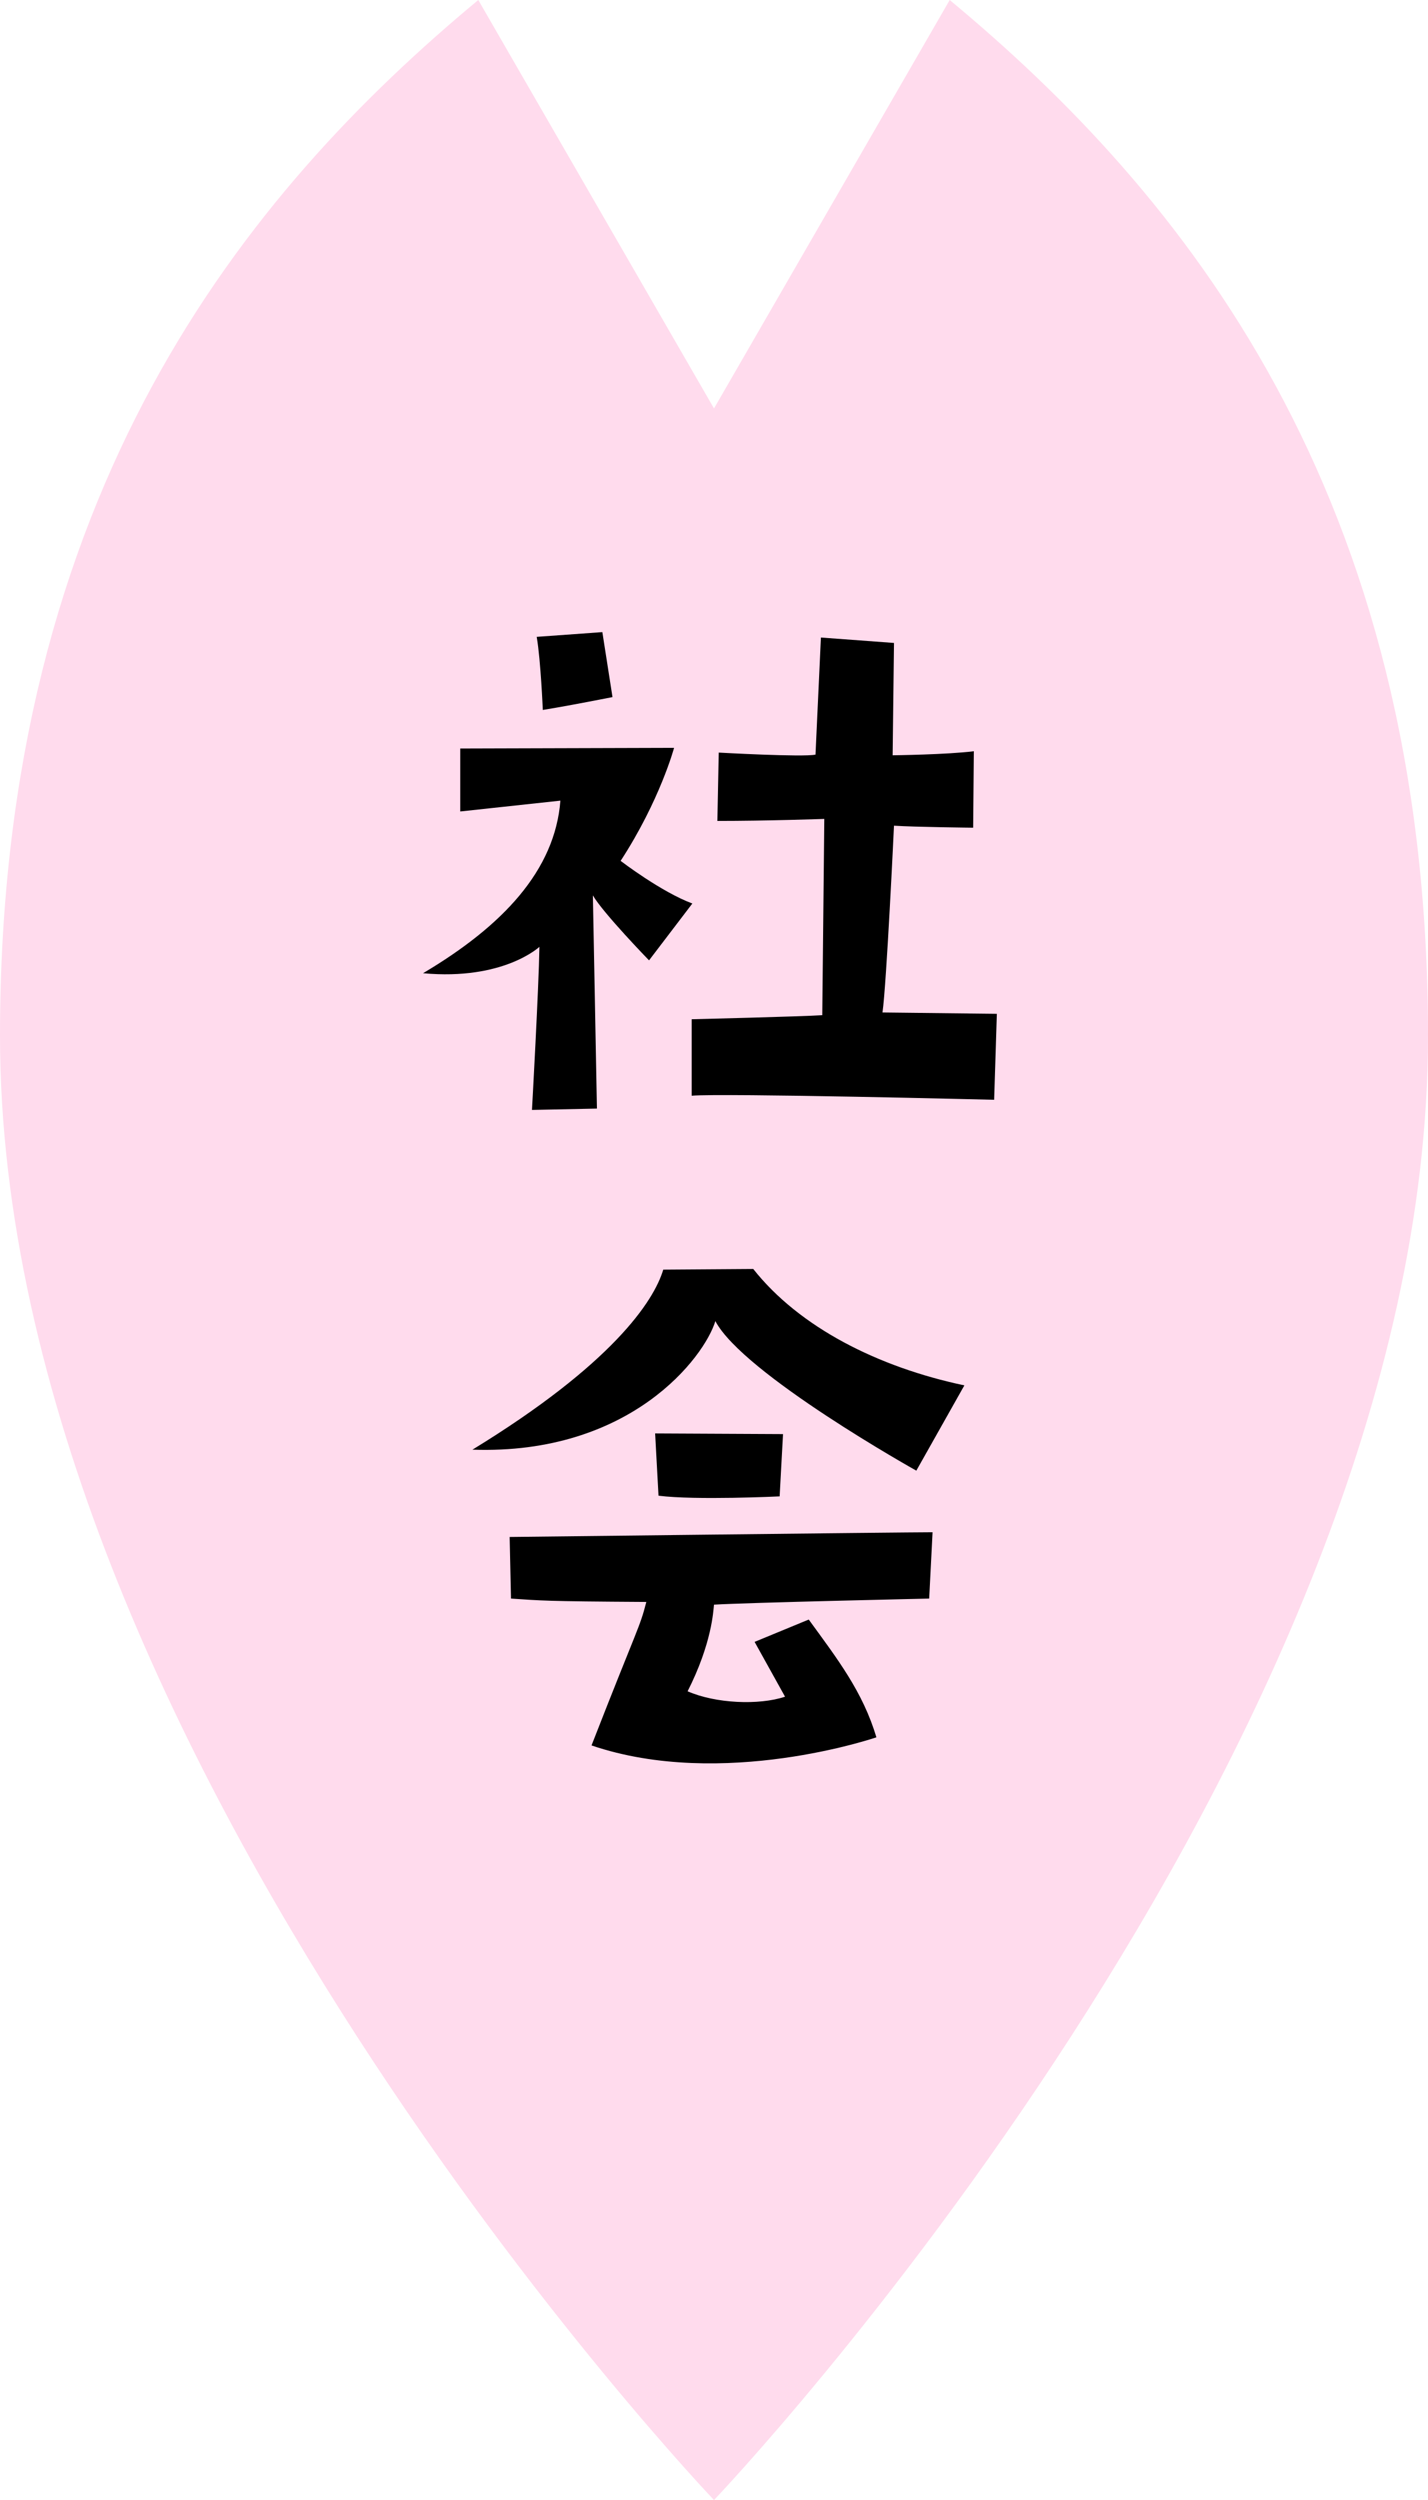 <svg viewBox="0 0 126.62 221.64" xmlns="http://www.w3.org/2000/svg"><path d="m84.21 0-20.9 36.21-20.9-36.21c-20.51 17.03-42.41 43.52-42.41 91.82 0 63.5 63.31 129.82 63.31 129.82s63.31-66.32 63.31-129.82c0-48.3-21.9-74.79-42.41-91.82z" fill="#ffdbed"/><path d="m57.55 85.14s-4.08-4.2-4.98-5.76l.36 18.9-5.76.12s.6-10.8.66-14.46c0 0-3.18 3-10.32 2.34 7.08-4.2 11.7-9.12 12.18-15.3l-8.88.96v-5.58s18.96-.06 18.96-.06-1.26 4.68-4.74 10.02c0 0 3.6 2.76 6.36 3.78zm-9.96-28.68 5.82-.42.9 5.76q-3.96.78-6.18 1.14s-.18-4.38-.54-6.48zm30.66 33.3 10.14.12-.24 7.62s-24.06-.6-26.82-.36v-6.78s9.84-.24 11.58-.36l.18-17.4s-5.16.18-9.48.18l.12-6.06s7.5.42 8.58.18l.48-10.38 6.48.48-.12 9.96s4.86-.06 7.2-.36l-.06 6.78s-5.28-.06-7.02-.18c0 0-.66 14.04-1.02 16.56z"/><path d="m85.51 122.82-4.26 7.56s-15.36-8.58-17.82-13.26c-.96 3.18-7.5 11.88-21.54 11.4 12.36-7.56 16.08-13.14 16.92-15.96l7.98-.06c4.08 5.16 11.04 8.7 18.72 10.32zm-33.06 31.92c4.14-10.62 4.26-10.38 4.86-12.72-9.24-.06-9.24-.12-12-.3l-.12-5.46s35.1-.42 37.5-.42l-.3 5.88s-16.2.36-19.08.54c-.06.54-.18 3.42-2.34 7.68 2.46 1.08 6.3 1.26 8.64.48l-2.7-4.86 4.8-1.98c2.58 3.54 4.8 6.42 6 10.44 0 0-13.62 4.68-25.26.72zm5.94-22.14-.3-5.52 11.34.06-.3 5.52s-7.44.36-10.74-.06z"/></svg>